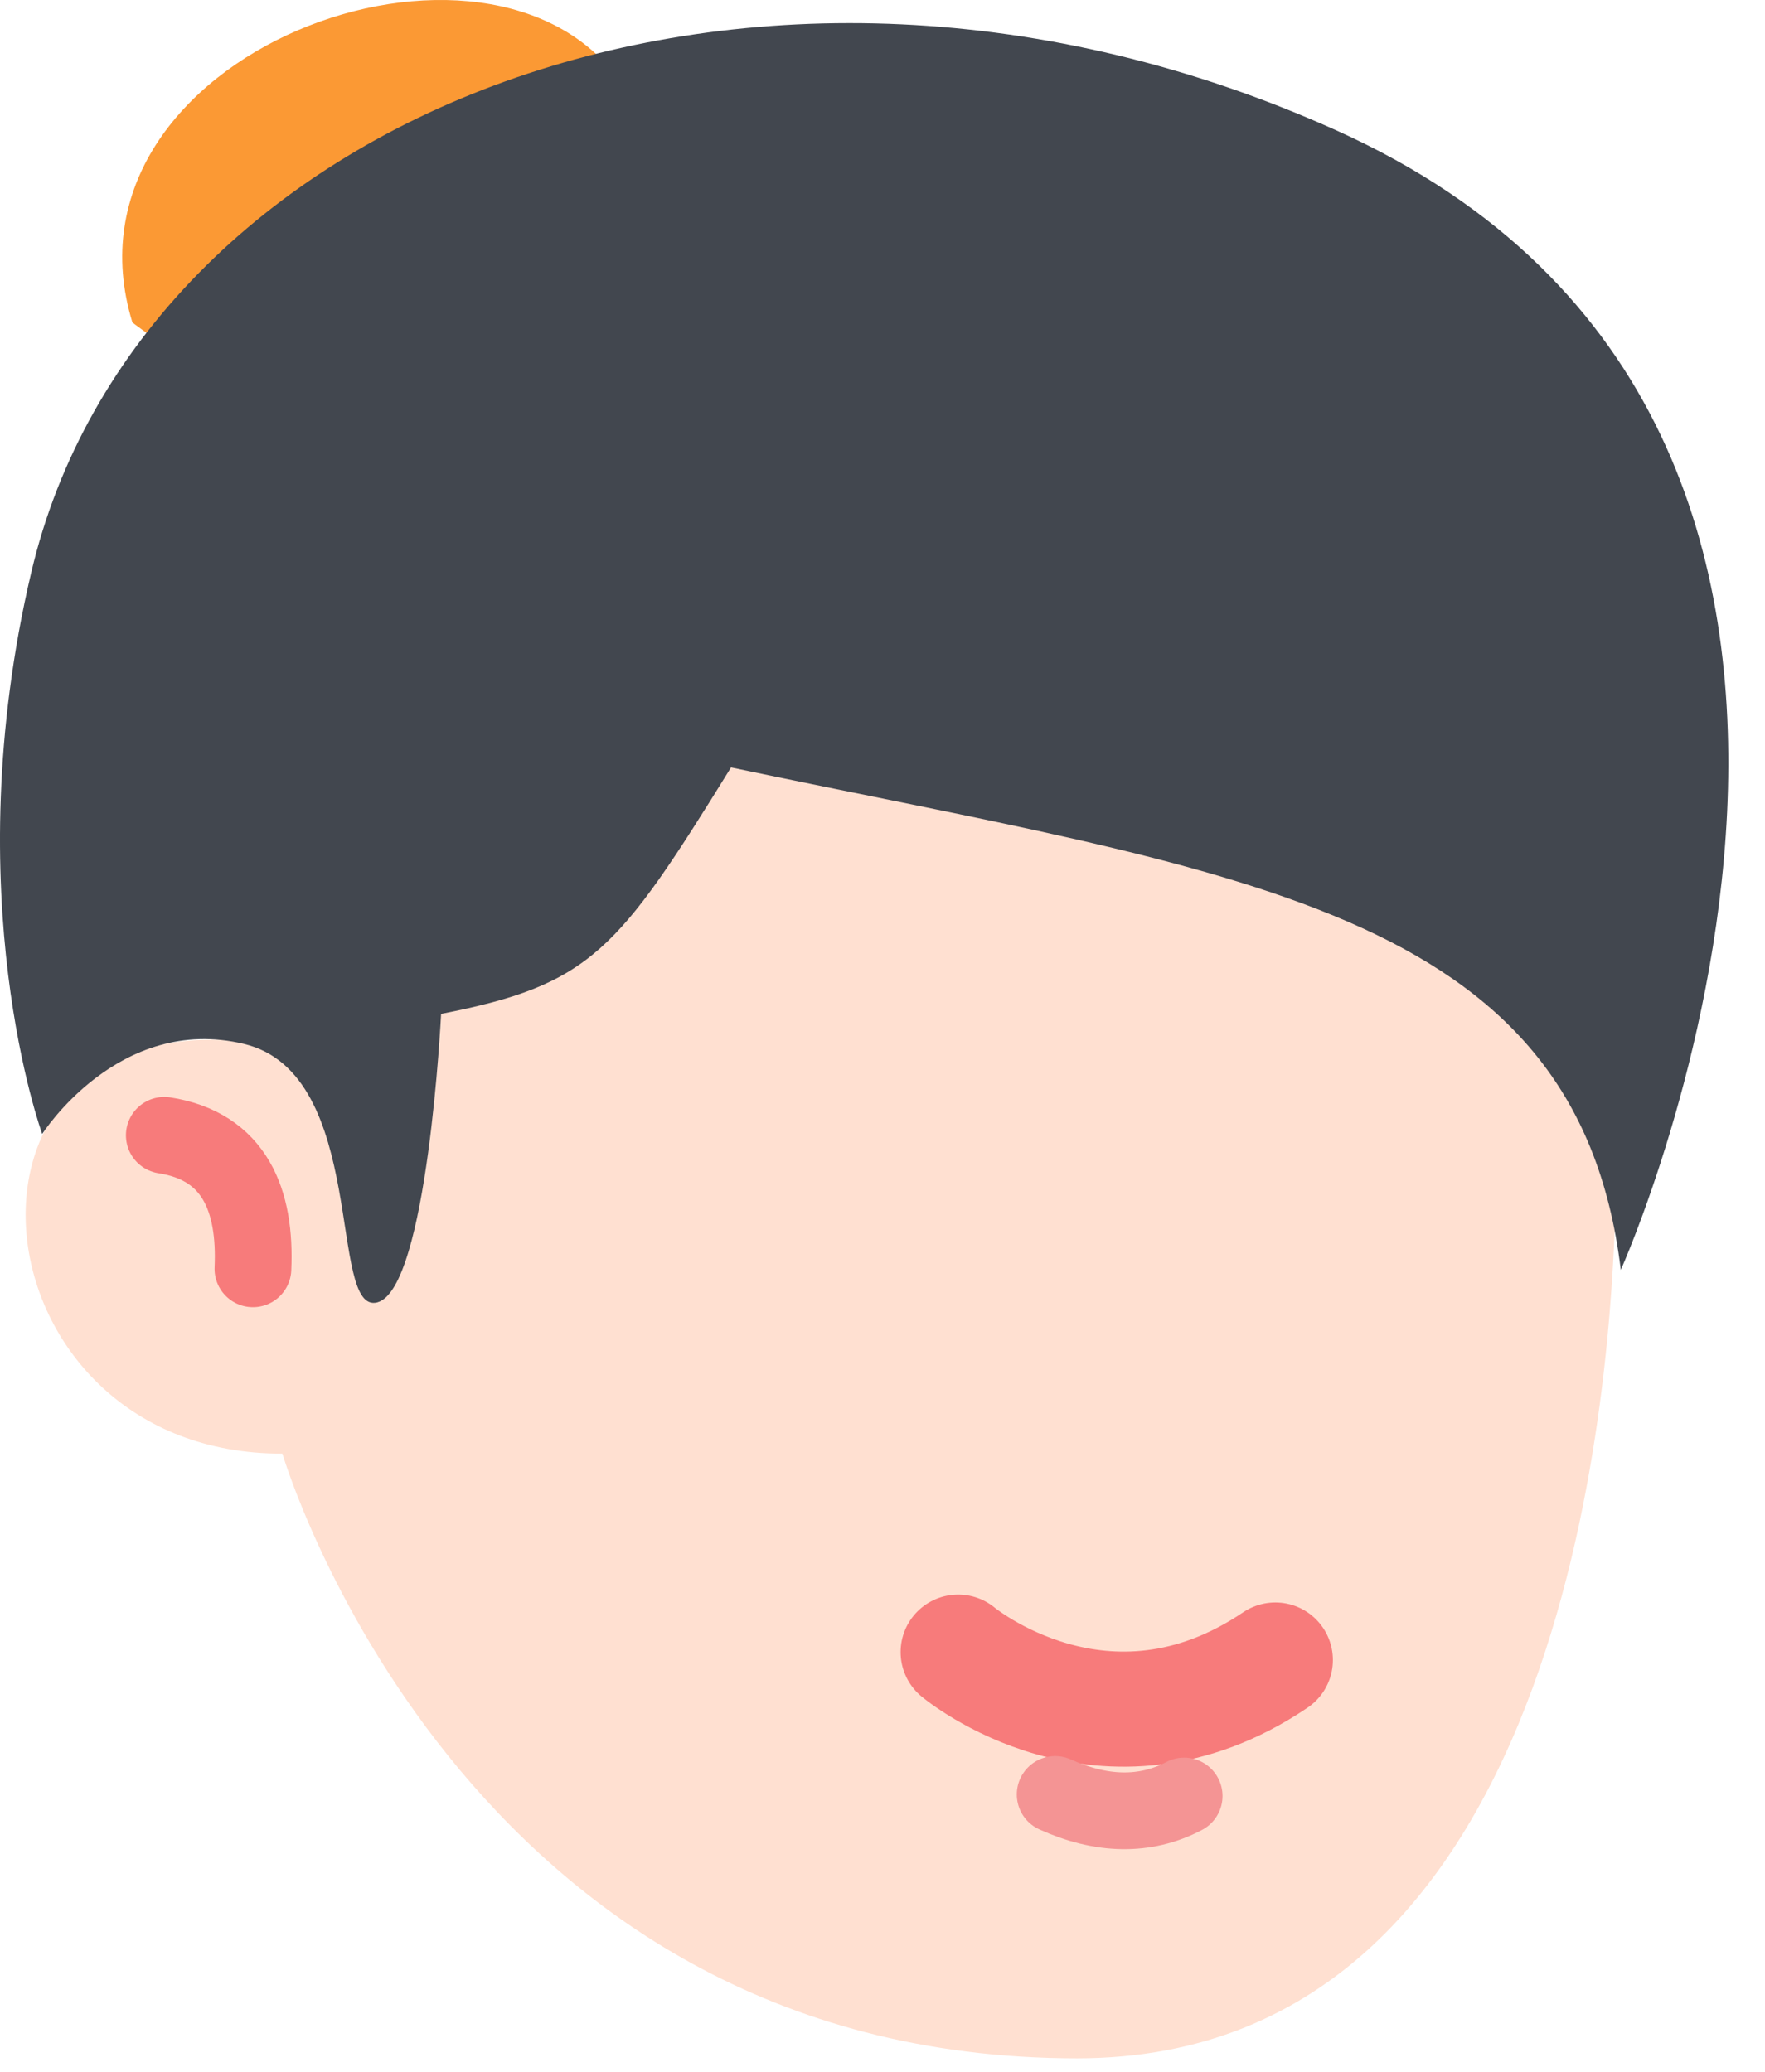<svg xmlns="http://www.w3.org/2000/svg" fill="none" viewBox="0 0 23 27">
  <path fill-rule="evenodd" clip-rule="evenodd" d="M1.725 4.201C.652.701 6.417-1.417 8.11 1.105c0 0 .83 2.39-.9 3.755-2.343 1.84-5.486-.659-5.486-.659z" fill="#FB9934"/>
  <path fill-rule="evenodd" clip-rule="evenodd" d="M2.905 13.551c-3.839-.146-3.213 5.4.775 5.393 0 0 2.315 7.88 10.356 7.88 6.53 0 6.954-9.184 7.013-11.016.064-1.954.072-8.372.072-8.372L2.755 7.428l.15 6.123z" fill="#FFE0D1"/>
  <path fill-rule="evenodd" clip-rule="evenodd" d="M4.918 16.972c.654-.176.83-3.759.83-3.759 1.956-.383 2.3-.819 3.778-3.212 6.563 1.38 11.02 1.803 11.595 6.548 0 0 4.93-10.956-3.707-14.85C9.82-1.721 1.804 1.492.406 7.465c-.991 4.216.144 7.313.144 7.313s.995-1.565 2.629-1.174c1.633.391 1.086 3.544 1.74 3.368z" fill="#42474F"/>
  <path d="M12.486 21.53s1.915 1.602 4.133.103" stroke="#F77B7B" stroke-width="1.5" stroke-linecap="round"/>
  <path d="M13.75 23.385c.596.271 1.17.29 1.681.02" stroke="#F49494" stroke-linecap="round"/>
  <path d="M3.296 16.535c.04-.89-.236-1.597-1.155-1.74" stroke="#F77B7B" stroke-linecap="round"/>
</svg>
